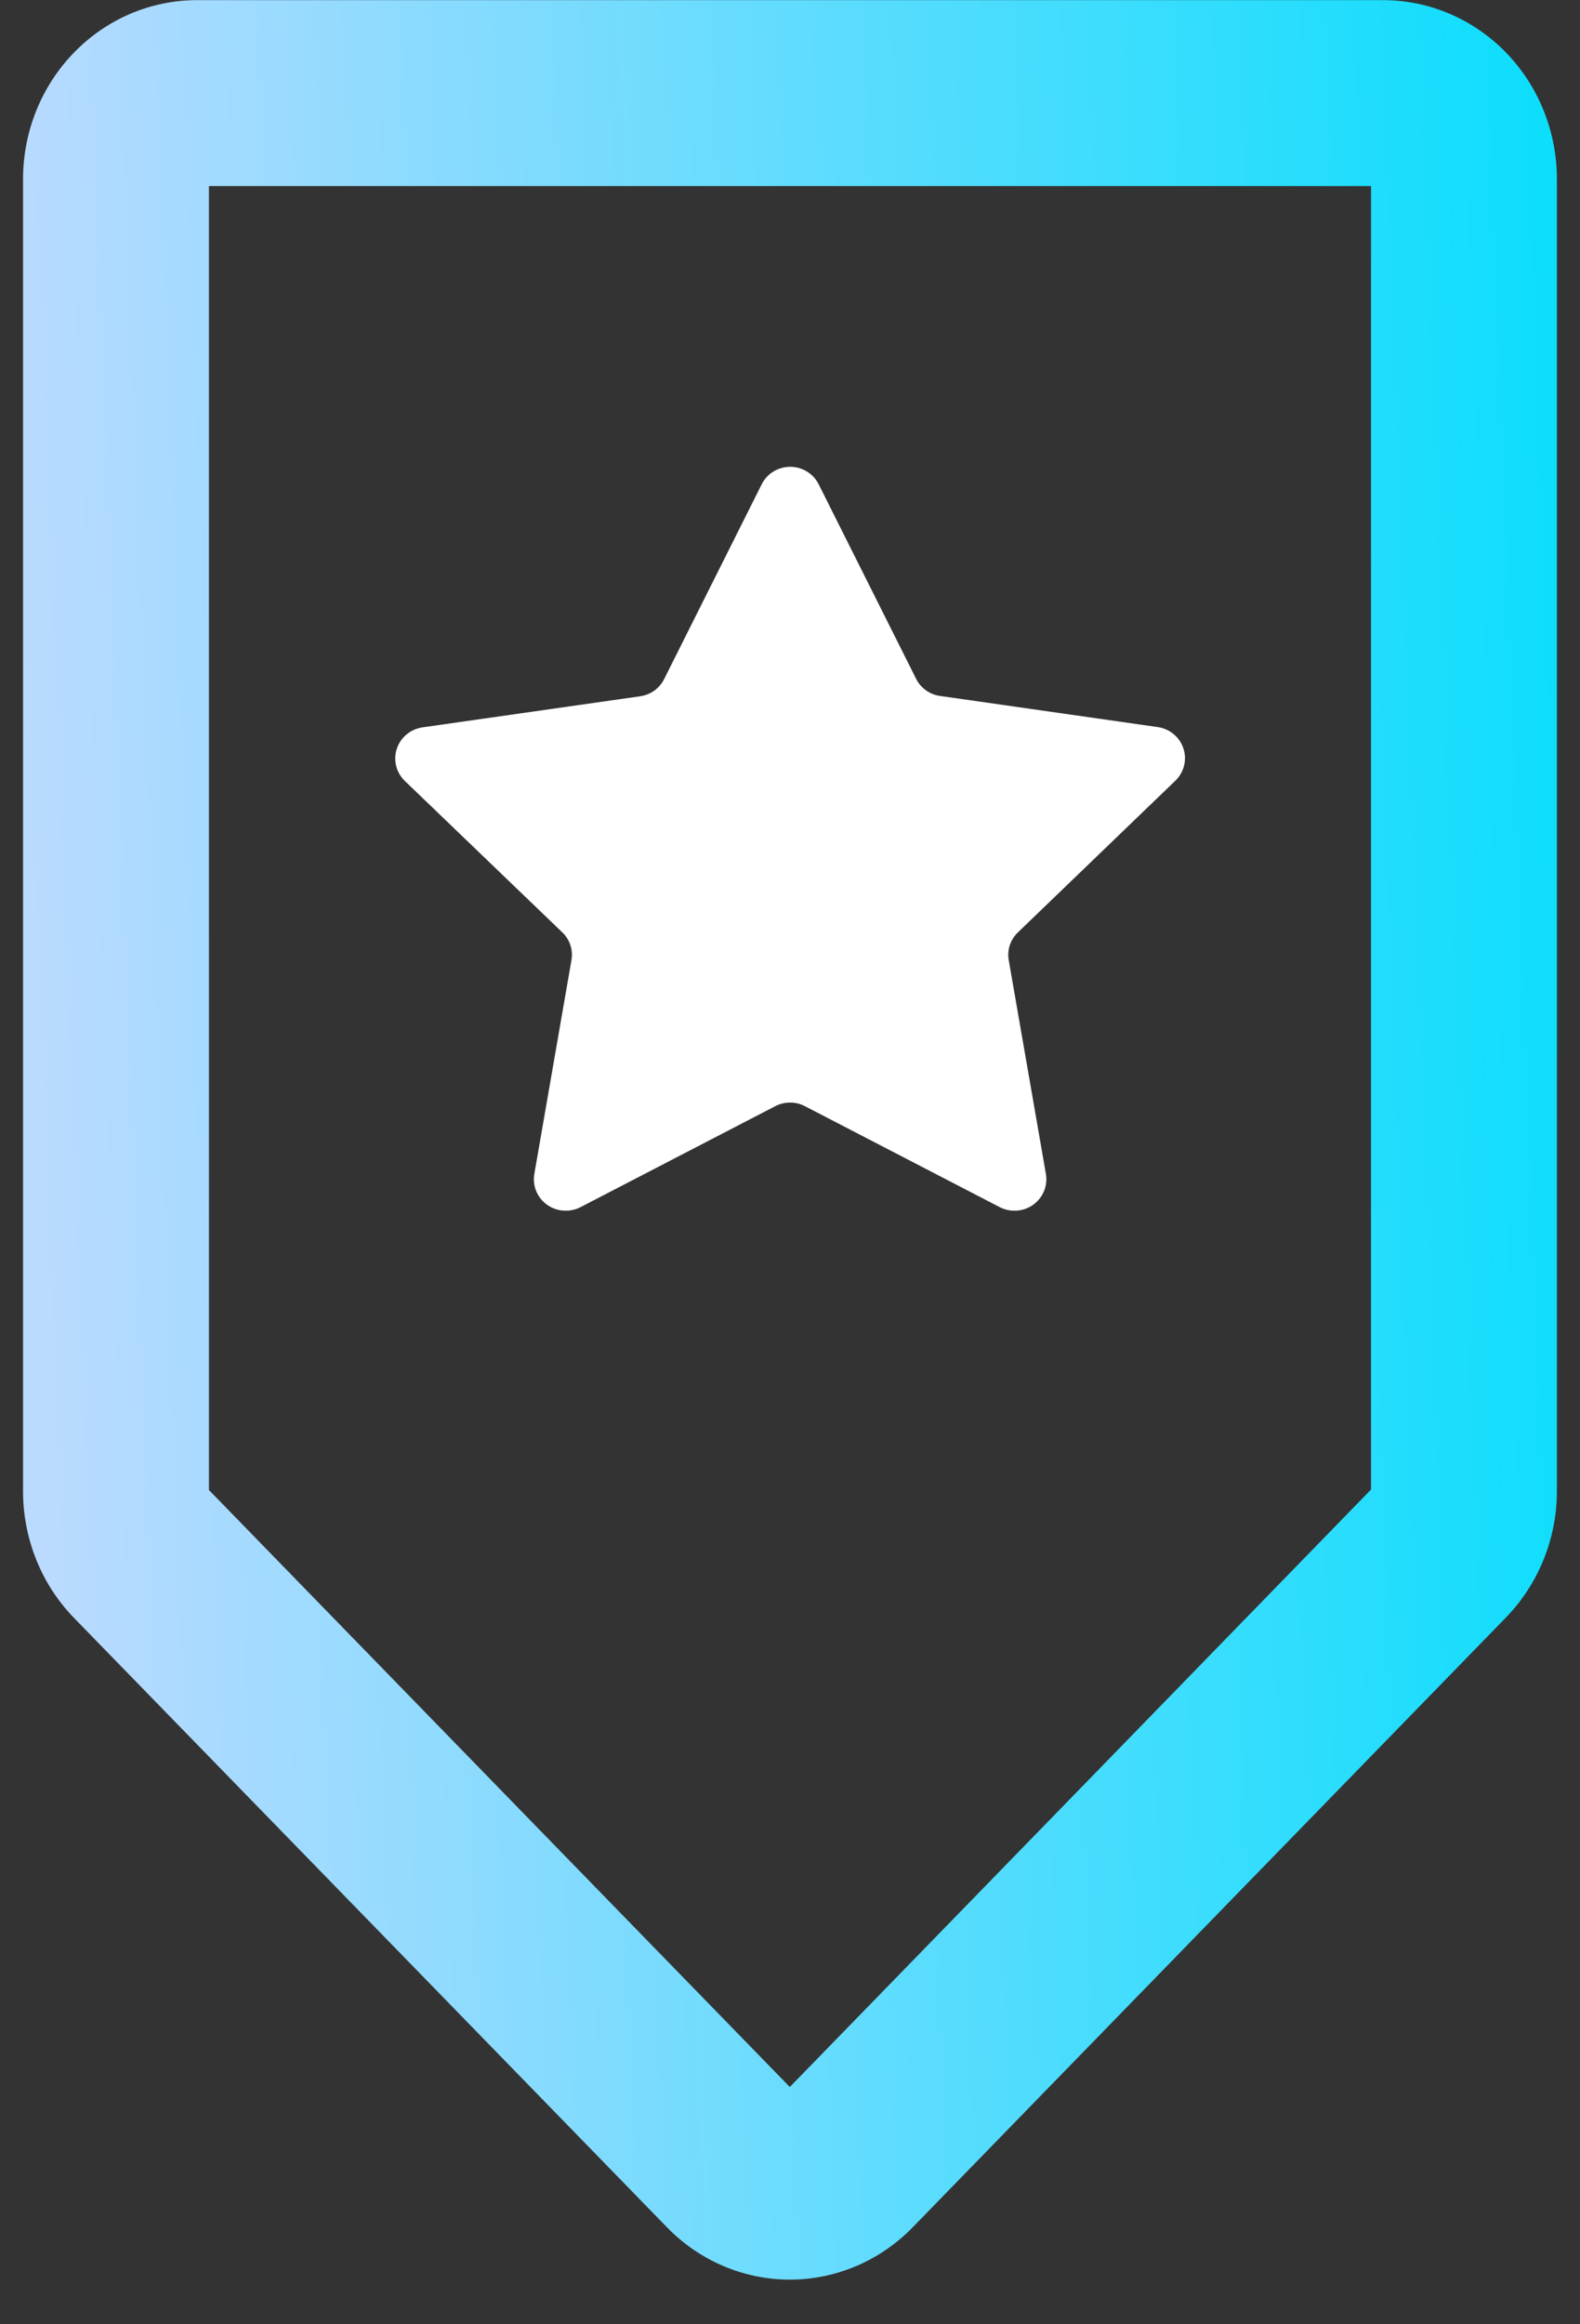 <svg width="34" height="50" viewBox="0 0 34 50" fill="none" xmlns="http://www.w3.org/2000/svg">
    <rect x="0" y="0" width="34" height="50" fill="#333333" stroke="none"/>
    <path d="M17.616 10.416L19.713 14.601C19.762 14.699 19.834 14.785 19.924 14.849C20.014 14.914 20.118 14.956 20.228 14.971L24.914 15.641C25.04 15.659 25.159 15.712 25.256 15.793C25.354 15.874 25.427 15.981 25.466 16.101C25.506 16.22 25.51 16.349 25.48 16.471C25.449 16.593 25.385 16.704 25.294 16.793L21.904 20.058C21.824 20.134 21.765 20.229 21.73 20.332C21.696 20.436 21.688 20.547 21.707 20.655L22.507 25.255C22.528 25.38 22.514 25.507 22.466 25.624C22.418 25.74 22.337 25.841 22.234 25.916C22.131 25.99 22.008 26.034 21.881 26.043C21.753 26.052 21.626 26.026 21.513 25.968L17.321 23.796C17.223 23.745 17.113 23.718 17.002 23.718C16.891 23.718 16.782 23.745 16.683 23.796L12.492 25.968C12.379 26.026 12.251 26.052 12.124 26.043C11.996 26.034 11.874 25.99 11.771 25.916C11.667 25.841 11.587 25.74 11.539 25.624C11.491 25.507 11.476 25.38 11.498 25.255L12.297 20.655C12.316 20.547 12.309 20.436 12.274 20.332C12.24 20.229 12.181 20.134 12.101 20.058L8.711 16.799C8.62 16.711 8.555 16.599 8.525 16.477C8.494 16.355 8.499 16.227 8.539 16.107C8.578 15.987 8.651 15.881 8.748 15.8C8.846 15.718 8.965 15.666 9.091 15.647L13.776 14.978C13.886 14.962 13.991 14.92 14.081 14.856C14.17 14.791 14.243 14.706 14.292 14.607L16.389 10.422C16.444 10.309 16.531 10.213 16.639 10.146C16.747 10.079 16.872 10.043 17 10.042C17.128 10.041 17.253 10.076 17.362 10.142C17.471 10.208 17.559 10.303 17.616 10.416Z" fill="white"/>
    <path fill-rule="evenodd" clip-rule="evenodd" d="M32.406 34.796C33.106 34.076 33.501 33.101 33.503 32.082V3.854C33.503 2.832 33.109 1.853 32.408 1.131C31.706 0.409 30.755 0.003 29.762 0.003H4.237C3.245 0.003 2.293 0.409 1.592 1.131C0.89 1.853 0.496 2.832 0.496 3.854V32.092C0.499 33.11 0.893 34.086 1.594 34.806L14.353 47.914C15.055 48.635 16.005 49.039 16.996 49.039C17.987 49.039 18.938 48.635 19.64 47.914L32.406 34.796ZM16.996 44.895L22.388 39.355L29.503 32.043V4.003H4.496V32.053L11.611 39.364L16.996 44.895Z" fill="url(#paint0_linear_834_61)"/>
    <defs>
        <linearGradient id="paint0_linear_834_61" x1="36.431" y1="23.675" x2="0.915" y2="25.051" gradientUnits="userSpaceOnUse">
            <stop stop-color="#00DEFC"/>
            <stop offset="1" stop-color="#BADAFF"/>
        </linearGradient>
    </defs>
</svg>
